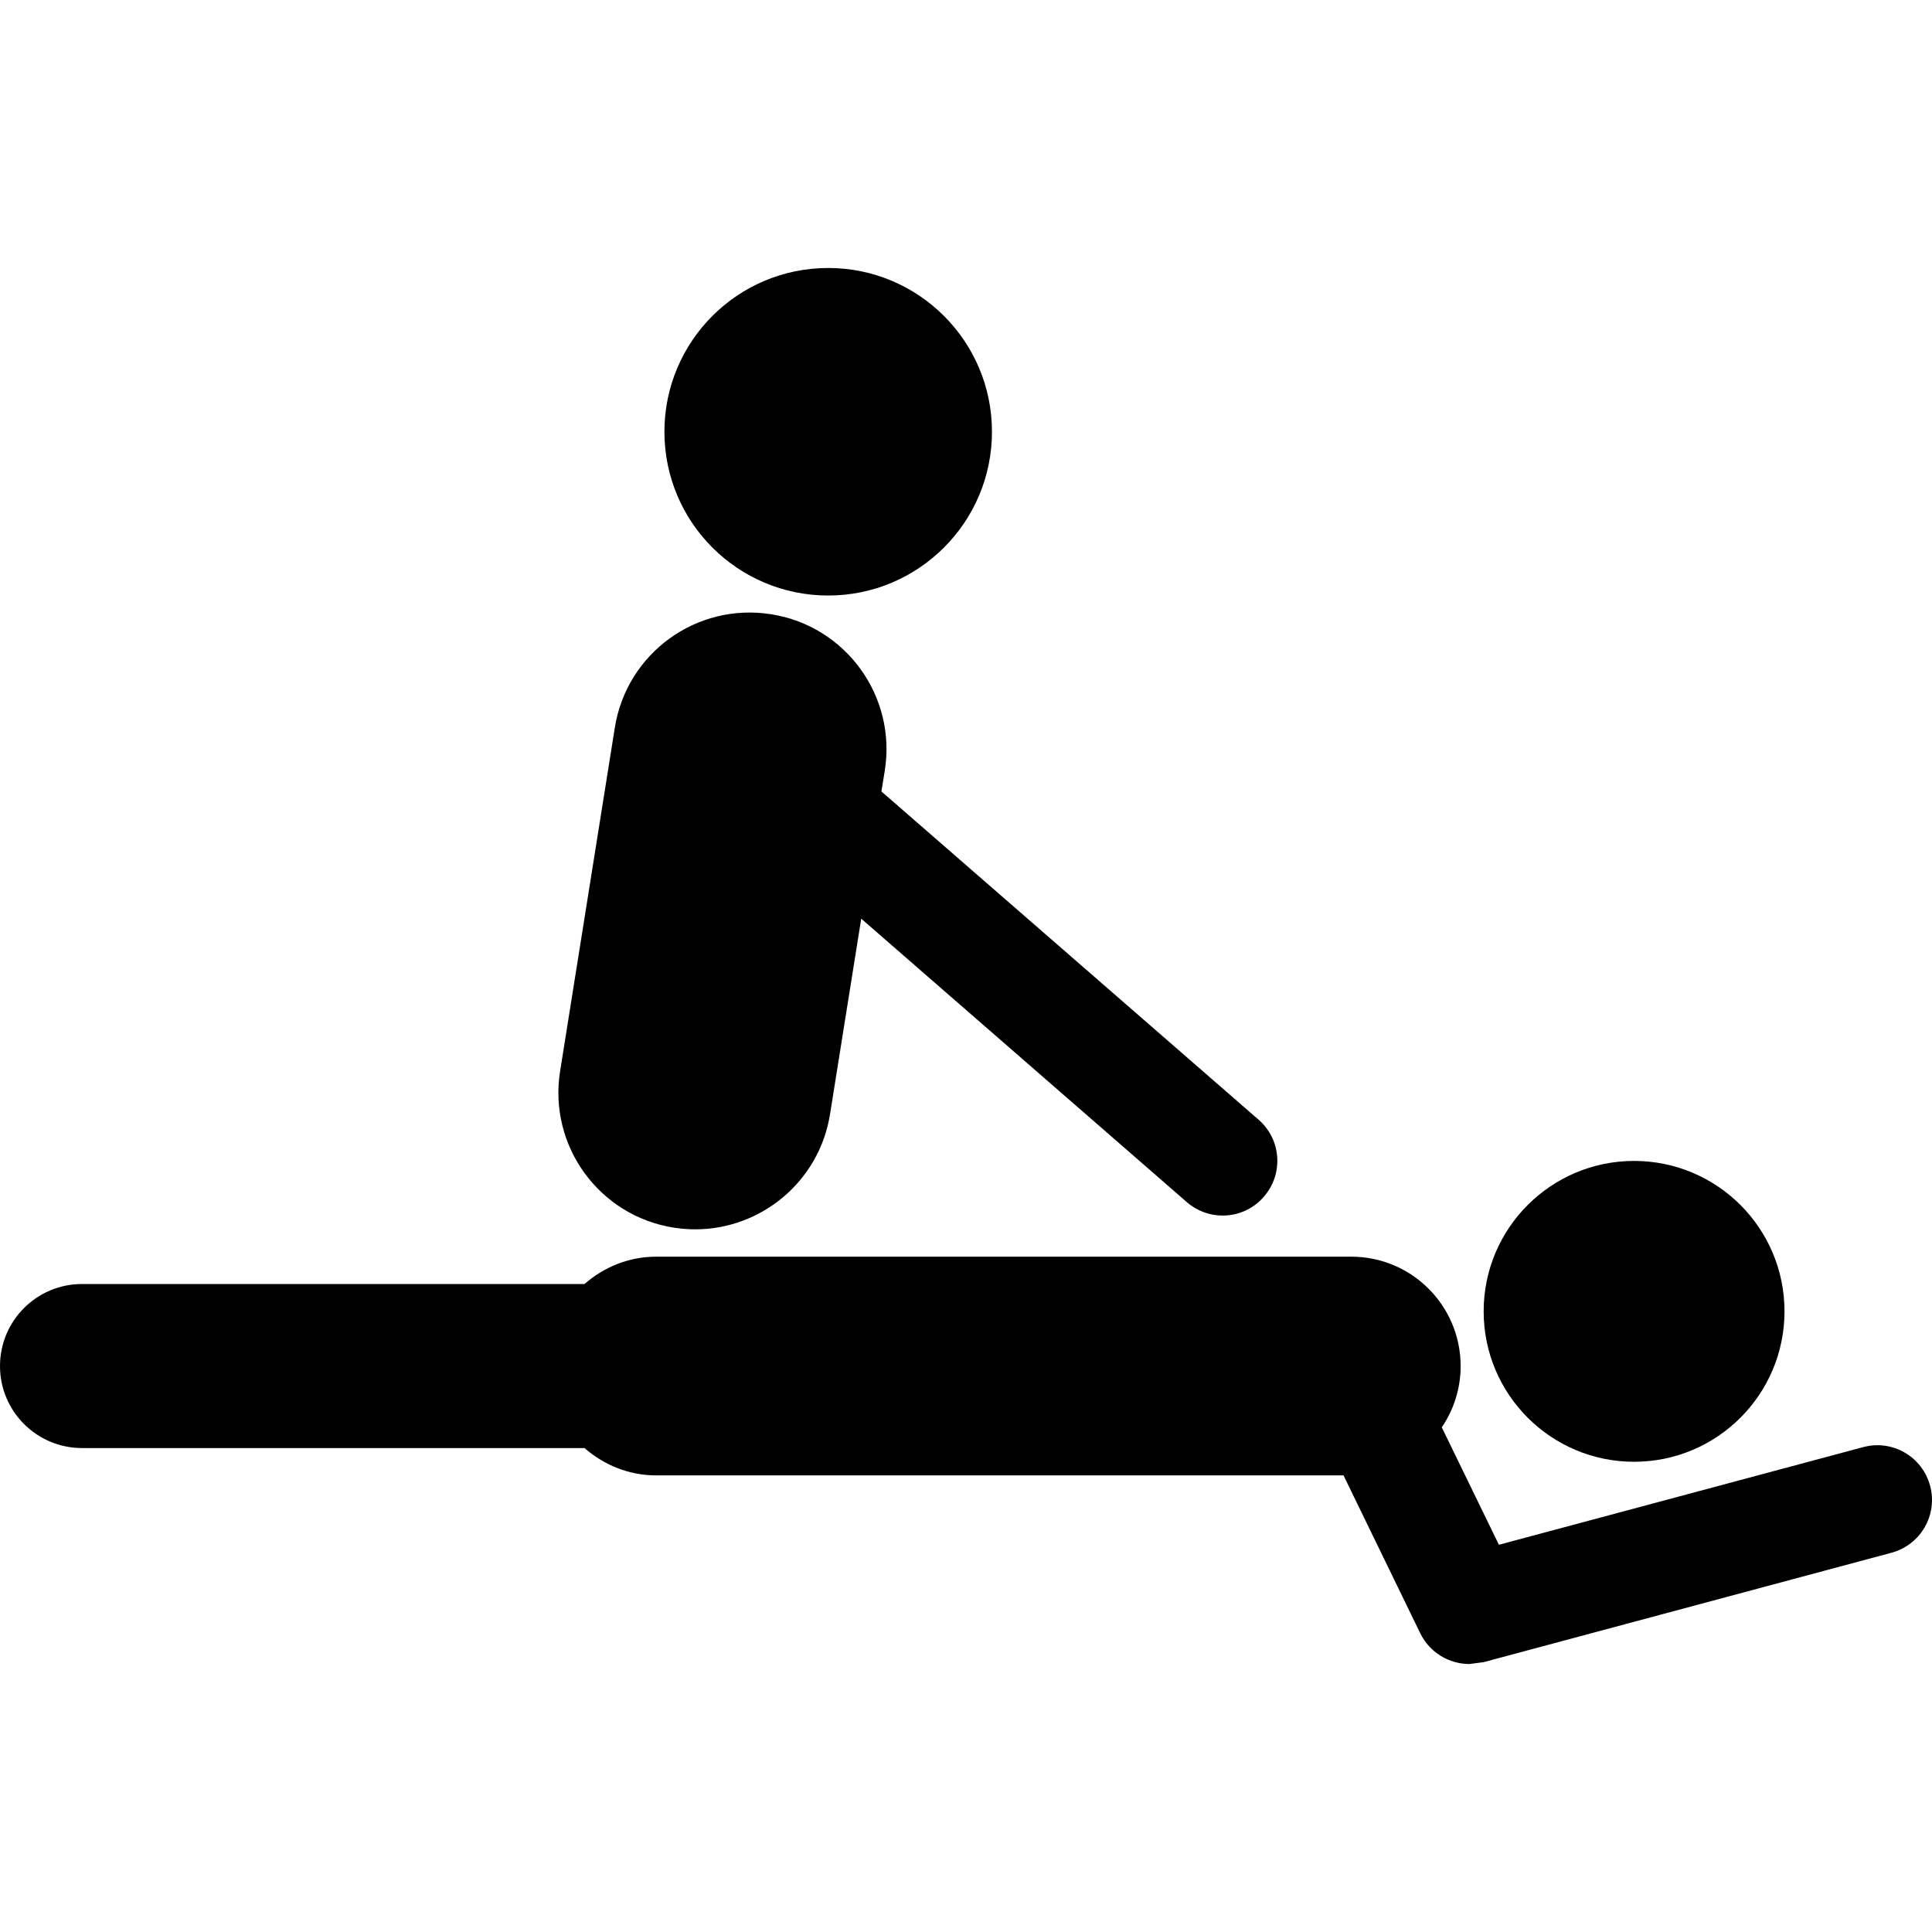 <!DOCTYPE svg PUBLIC "-//W3C//DTD SVG 1.1//EN" "http://www.w3.org/Graphics/SVG/1.1/DTD/svg11.dtd">
<!-- Uploaded to: SVG Repo, www.svgrepo.com, Transformed by: SVG Repo Mixer Tools -->
<svg fill="#000000" version="1.1" id="Capa_1" xmlns="http://www.w3.org/2000/svg" xmlns:xlink="http://www.w3.org/1999/xlink" width="800px" height="800px" viewBox="0 0 197.978 197.978" xml:space="preserve">
<g id="SVGRepo_bgCarrier" stroke-width="0"/>
<g id="SVGRepo_tracerCarrier" stroke-linecap="round" stroke-linejoin="round"/>
<g id="SVGRepo_iconCarrier"> <g> <g> <circle cx="167.449" cy="134.378" r="15.414"/> <path d="M197.784,152.256c-0.803-2.997-3.856-4.772-6.867-3.963l-37.319,10.004l-5.855-12.034 c1.222-1.794,1.932-3.956,1.932-6.281c0-6.188-5.018-11.207-11.206-11.207H67.245c-2.825,0-5.375,1.078-7.347,2.802H8.404 c-4.641,0-8.404,3.765-8.404,8.405s3.764,8.404,8.404,8.404h51.494c1.973,1.724,4.522,2.802,7.347,2.802h70.43l7.862,16.177 c0.958,1.963,2.938,3.152,5.04,3.152l1.45-0.191l41.789-11.209C196.81,158.317,198.589,155.243,197.784,152.256z"/> <path d="M69.02,125.798c0.75,0.115,1.492,0.176,2.22,0.176c6.763,0,12.725-4.915,13.816-11.804l3.196-20.03l33.362,29.043 c1.059,0.924,2.37,1.381,3.674,1.381c1.563,0,3.123-0.653,4.223-1.934c2.035-2.331,1.795-5.865-0.547-7.896L90.322,81.103 l0.343-2.12c1.222-7.643-3.989-14.827-11.626-16.037c-7.676-1.22-14.826,3.995-16.038,11.628l-5.603,35.184 C56.172,117.404,61.385,124.583,69.02,125.798z"/> <circle cx="84.867" cy="44.243" r="16.782"/> </g> </g> </g>
</svg>